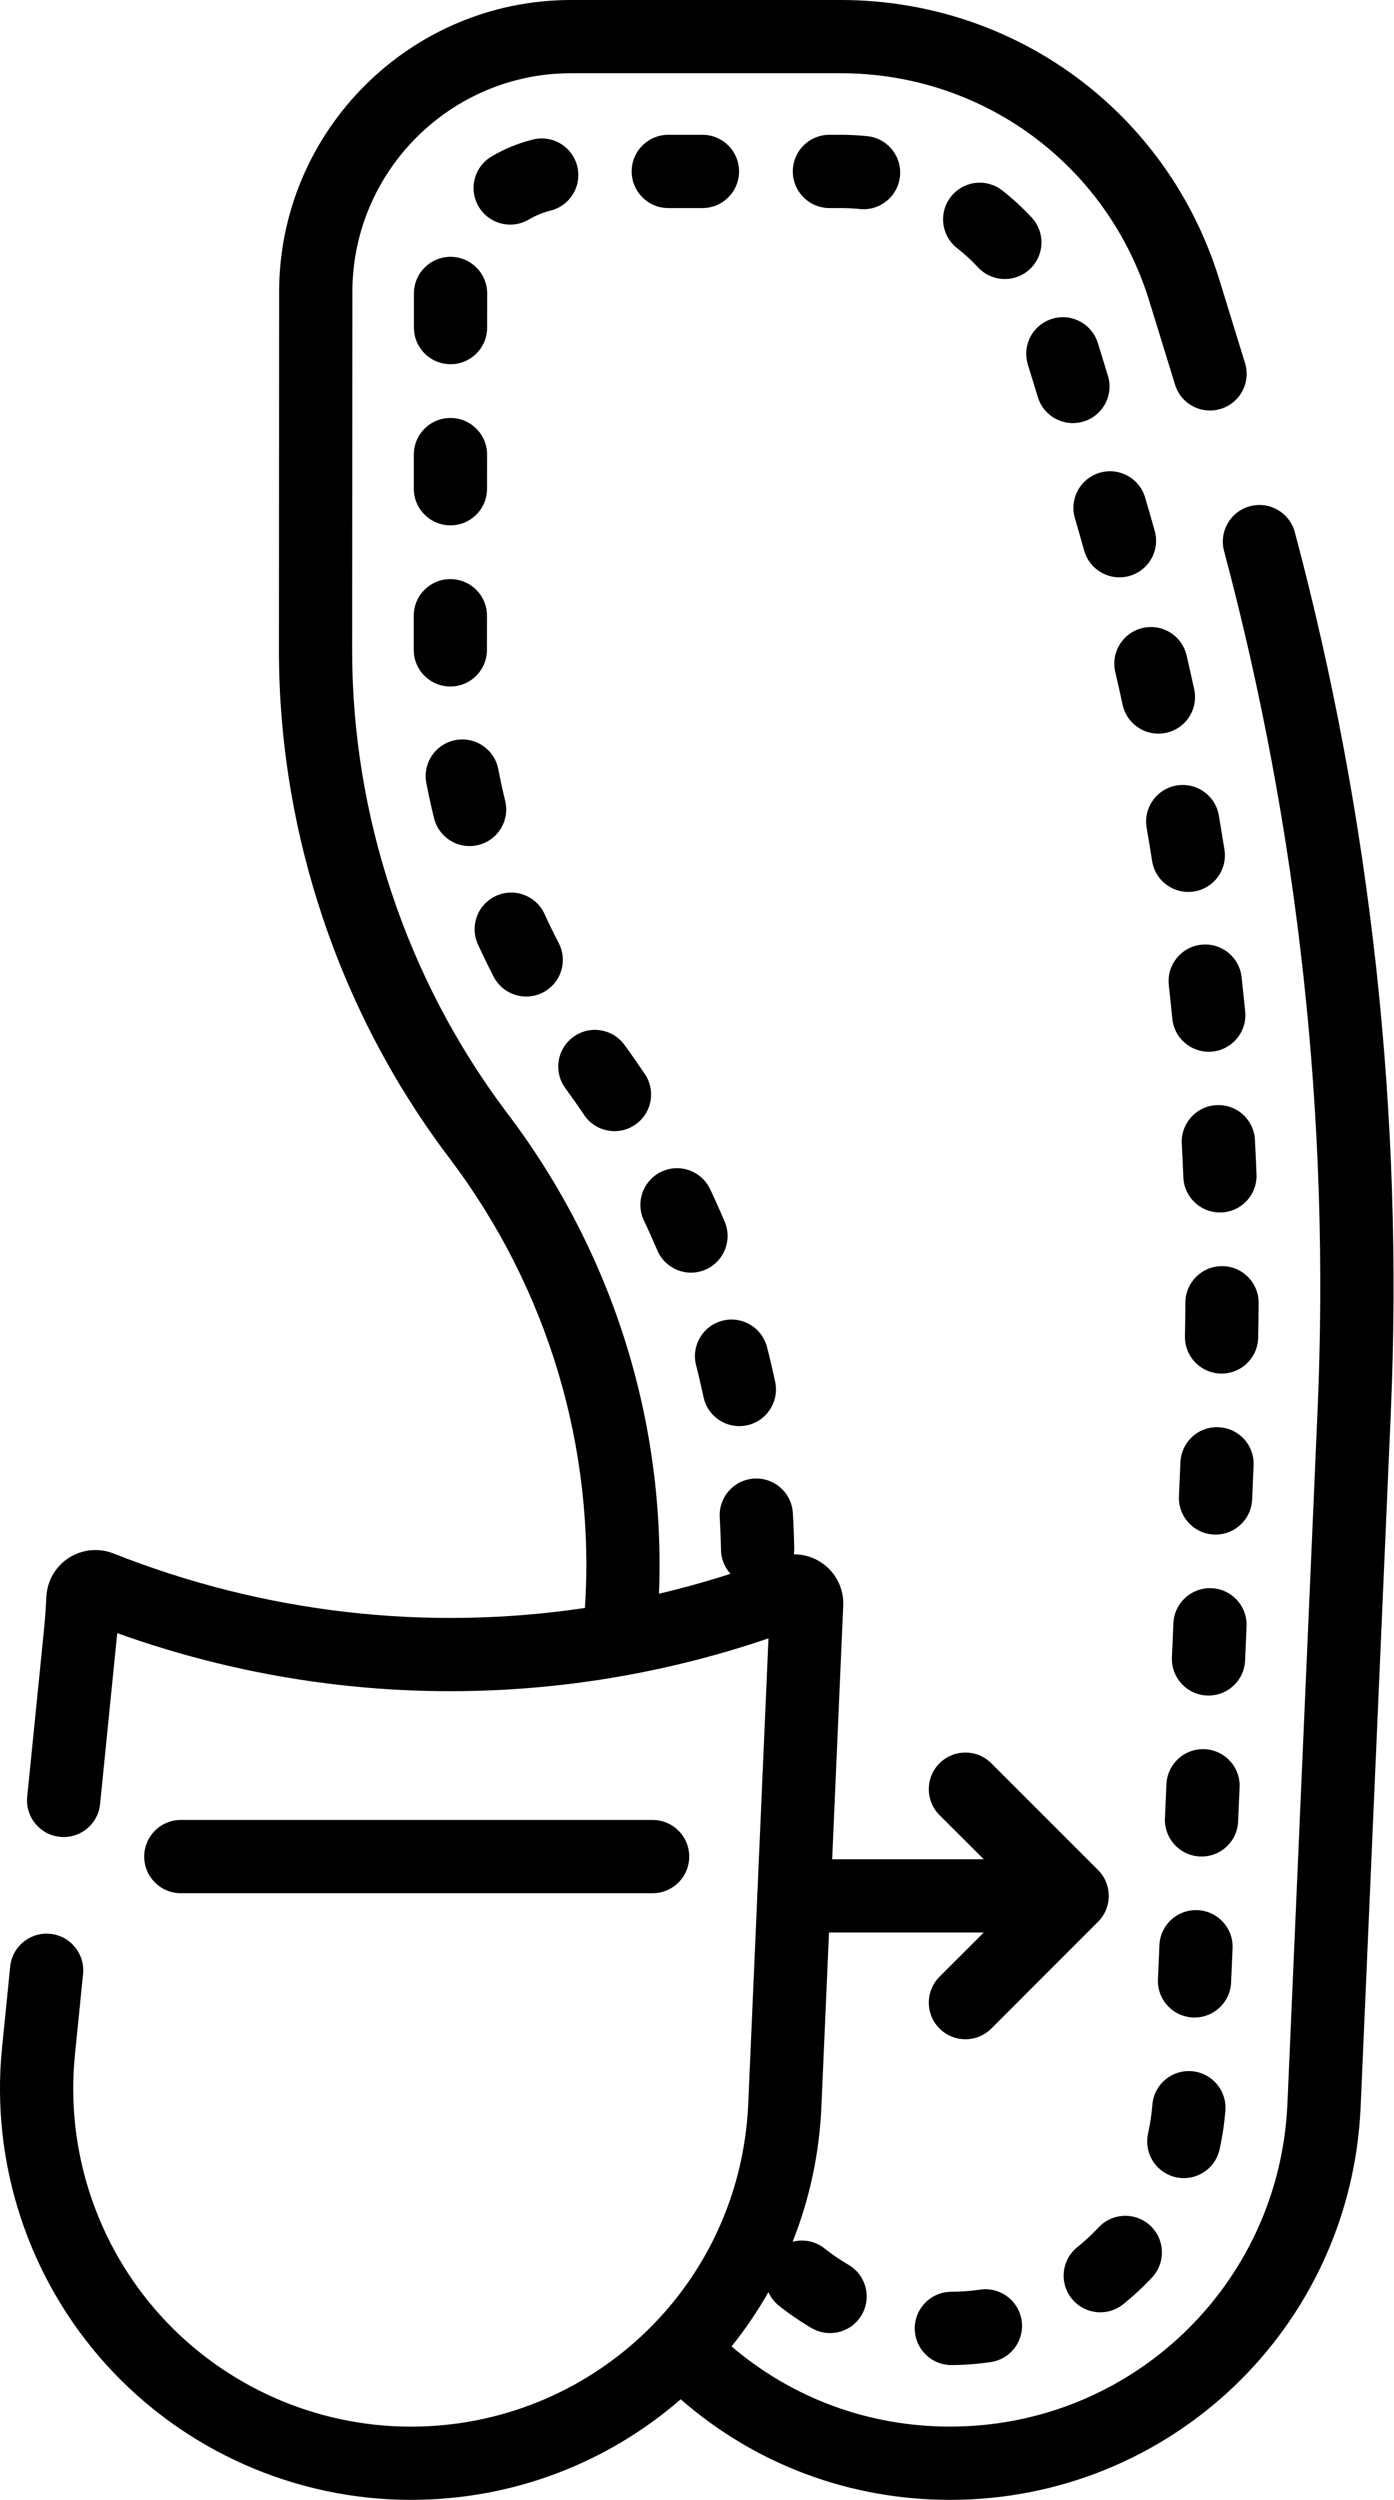 <svg xmlns="http://www.w3.org/2000/svg" width="29" height="52" viewBox="0 0 29 52" fill="none"><path d="M26.174 27.824C26.167 28.249 25.814 28.58 25.399 28.572C24.978 28.564 24.644 28.216 24.651 27.796C24.656 27.562 24.659 27.328 24.66 27.094C24.663 26.675 25.003 26.337 25.422 26.337C25.844 26.337 26.186 26.681 26.184 27.104C26.182 27.344 26.179 27.584 26.174 27.824V27.824Z" fill="black"></path><path d="M26.049 31.192C26.03 31.613 25.674 31.939 25.254 31.92C24.834 31.902 24.508 31.546 24.526 31.126L24.557 30.416C24.576 29.995 24.93 29.668 25.351 29.688C25.772 29.706 26.098 30.062 26.079 30.482L26.049 31.192Z" fill="black"></path><path d="M25.902 34.541C25.884 34.963 25.526 35.287 25.108 35.269C24.688 35.25 24.362 34.895 24.38 34.474L24.411 33.764C24.429 33.344 24.786 33.018 25.205 33.036C25.625 33.055 25.951 33.41 25.933 33.831L25.902 34.541Z" fill="black"></path><path d="M25.371 44.711C25.279 45.124 24.87 45.38 24.462 45.289C24.051 45.197 23.793 44.79 23.884 44.38C23.927 44.185 23.957 43.984 23.973 43.784C24.005 43.364 24.372 43.05 24.791 43.083C25.211 43.116 25.524 43.482 25.492 43.902C25.471 44.174 25.43 44.446 25.371 44.711V44.711Z" fill="black"></path><path d="M25.757 37.889C25.739 38.311 25.382 38.636 24.963 38.617C24.543 38.599 24.217 38.243 24.235 37.823L24.266 37.113C24.285 36.693 24.639 36.367 25.06 36.385C25.481 36.403 25.807 36.759 25.788 37.179L25.757 37.889Z" fill="black"></path><path d="M23.367 47.93C23.039 48.194 22.56 48.142 22.296 47.814C22.032 47.486 22.084 47.007 22.412 46.743C22.568 46.618 22.717 46.48 22.853 46.334C23.14 46.026 23.622 46.009 23.93 46.296C24.237 46.583 24.254 47.065 23.967 47.373C23.781 47.572 23.579 47.76 23.367 47.93V47.93Z" fill="black"></path><path d="M25.611 41.238C25.593 41.66 25.235 41.984 24.817 41.966C24.396 41.947 24.071 41.592 24.089 41.172L24.12 40.461C24.138 40.041 24.492 39.715 24.914 39.733C25.334 39.752 25.66 40.107 25.642 40.528L25.611 41.238Z" fill="black"></path><path d="M23.823 10.35C23.891 10.58 23.957 10.81 24.022 11.042C24.136 11.447 23.9 11.867 23.495 11.981C23.089 12.095 22.669 11.858 22.555 11.454C22.492 11.229 22.428 11.004 22.362 10.78C22.243 10.376 22.474 9.953 22.877 9.834C23.28 9.715 23.704 9.946 23.823 10.35V10.35Z" fill="black"></path><path d="M21.424 5.599C21.114 5.888 20.633 5.868 20.347 5.562C20.213 5.418 20.066 5.283 19.91 5.161C19.58 4.901 19.522 4.422 19.783 4.091C20.043 3.76 20.522 3.703 20.852 3.963C21.069 4.133 21.273 4.322 21.461 4.523C21.748 4.83 21.732 5.312 21.424 5.599V5.599Z" fill="black"></path><path d="M22.839 7.136L23.048 7.815C23.172 8.217 22.946 8.644 22.544 8.767C22.146 8.89 21.717 8.669 21.592 8.264L21.383 7.584C21.259 7.182 21.485 6.756 21.887 6.632C22.289 6.508 22.715 6.734 22.839 7.136Z" fill="black"></path><path d="M25.221 21.874C24.8 21.915 24.429 21.607 24.388 21.19C24.365 20.958 24.341 20.725 24.315 20.493C24.269 20.075 24.57 19.698 24.988 19.651C25.406 19.605 25.783 19.906 25.829 20.324C25.856 20.563 25.881 20.802 25.904 21.041C25.946 21.459 25.64 21.832 25.221 21.874Z" fill="black"></path><path d="M26.14 24.429C26.157 24.86 25.813 25.221 25.378 25.221C24.971 25.221 24.634 24.899 24.618 24.489C24.608 24.256 24.598 24.022 24.585 23.788C24.564 23.368 24.886 23.01 25.306 22.988C25.727 22.965 26.085 23.289 26.107 23.709C26.119 23.949 26.131 24.189 26.14 24.429V24.429Z" fill="black"></path><path d="M24.685 13.633C24.739 13.867 24.792 14.101 24.843 14.336C24.933 14.747 24.673 15.153 24.262 15.243C23.849 15.333 23.445 15.071 23.355 14.662C23.305 14.433 23.254 14.205 23.201 13.977C23.106 13.568 23.361 13.158 23.771 13.063C24.18 12.968 24.59 13.223 24.685 13.633V13.633Z" fill="black"></path><path d="M10.319 18.635C10.702 18.461 11.154 18.629 11.328 19.012C11.421 19.215 11.52 19.418 11.623 19.616C11.817 19.989 11.672 20.449 11.298 20.643C10.925 20.837 10.465 20.692 10.271 20.319C10.157 20.098 10.046 19.872 9.943 19.645C9.768 19.262 9.936 18.81 10.319 18.635Z" fill="black"></path><path d="M12.991 21.735C13.136 21.934 13.279 22.139 13.416 22.343C13.65 22.692 13.557 23.166 13.207 23.4C12.858 23.634 12.385 23.541 12.15 23.191C12.025 23.003 11.893 22.816 11.76 22.634C11.512 22.294 11.587 21.817 11.927 21.569C12.266 21.321 12.743 21.395 12.991 21.735Z" fill="black"></path><path d="M13.759 24.373C14.139 24.193 14.593 24.356 14.773 24.736C14.878 24.959 14.98 25.186 15.076 25.413C15.24 25.8 15.059 26.247 14.672 26.412C14.282 26.577 13.837 26.393 13.674 26.008C13.585 25.799 13.492 25.591 13.395 25.387C13.216 25.007 13.379 24.553 13.759 24.373Z" fill="black"></path><path d="M10.228 3.254C10.495 3.096 10.783 2.978 11.084 2.903C11.492 2.8 11.905 3.048 12.008 3.456C12.111 3.864 11.863 4.277 11.455 4.38C11.296 4.42 11.143 4.483 11 4.567C10.636 4.781 10.17 4.658 9.957 4.297C9.744 3.934 9.865 3.467 10.228 3.254V3.254Z" fill="black"></path><path d="M15.957 28.022C16.018 28.26 16.075 28.503 16.126 28.744C16.213 29.155 15.951 29.56 15.539 29.648C15.129 29.735 14.723 29.474 14.636 29.061C14.589 28.84 14.537 28.617 14.481 28.399C14.377 27.991 14.623 27.576 15.03 27.472C15.437 27.368 15.852 27.614 15.957 28.022V28.022Z" fill="black"></path><path d="M13.902 2.804H14.613C15.034 2.804 15.375 3.145 15.375 3.566C15.375 3.987 15.034 4.328 14.613 4.328H13.902C13.482 4.328 13.141 3.987 13.141 3.566C13.141 3.145 13.482 2.804 13.902 2.804V2.804Z" fill="black"></path><path d="M25.356 16.962C25.396 17.198 25.435 17.435 25.473 17.672C25.539 18.088 25.255 18.478 24.84 18.544C24.424 18.609 24.034 18.326 23.968 17.911C23.932 17.68 23.894 17.449 23.854 17.218C23.783 16.804 24.062 16.41 24.477 16.339C24.891 16.269 25.285 16.547 25.356 16.962Z" fill="black"></path><path d="M9.373 5.342C9.793 5.342 10.135 5.682 10.135 6.104L10.134 6.815C10.134 7.236 9.793 7.576 9.373 7.576C8.953 7.576 8.611 7.236 8.611 6.814L8.611 6.103C8.612 5.683 8.952 5.342 9.373 5.342V5.342Z" fill="black"></path><path d="M19.792 49.196C19.373 49.196 19.032 48.857 19.03 48.438C19.028 48.017 19.367 47.674 19.788 47.672C19.989 47.671 20.192 47.656 20.389 47.627C20.806 47.566 21.192 47.854 21.254 48.27C21.315 48.686 21.027 49.073 20.61 49.134C20.328 49.176 20.037 49.196 19.792 49.196V49.196Z" fill="black"></path><path d="M17.888 4.348C17.756 4.334 17.621 4.328 17.486 4.328H17.255C16.834 4.328 16.493 3.987 16.493 3.566C16.493 3.145 16.834 2.804 17.255 2.804H17.486C17.672 2.804 17.858 2.814 18.041 2.832C18.46 2.874 18.765 3.248 18.723 3.666C18.68 4.086 18.305 4.391 17.888 4.348Z" fill="black"></path><path d="M9.371 8.694C9.791 8.694 10.133 9.034 10.133 9.456L10.132 10.167C10.132 10.588 9.791 10.928 9.371 10.928C8.951 10.928 8.609 10.588 8.609 10.166L8.609 9.455C8.61 9.034 8.951 8.694 9.371 8.694Z" fill="black"></path><path d="M9.03 17.019C8.97 16.778 8.916 16.532 8.869 16.287C8.79 15.874 9.06 15.474 9.474 15.395C9.887 15.316 10.286 15.586 10.366 15.999C10.408 16.218 10.456 16.439 10.509 16.656C10.609 17.064 10.36 17.477 9.951 17.577C9.544 17.678 9.13 17.429 9.03 17.019V17.019Z" fill="black"></path><path d="M8.607 13.518L8.607 12.807C8.608 12.386 8.949 12.046 9.369 12.046C9.789 12.046 10.131 12.386 10.131 12.808L10.13 13.519C10.13 13.939 9.789 14.28 9.369 14.28C8.949 14.28 8.607 13.94 8.607 13.518V13.518Z" fill="black"></path><path d="M0.042 42.6L0.212 40.908C0.254 40.489 0.627 40.184 1.046 40.226C1.465 40.268 1.77 40.642 1.728 41.06L1.558 42.752C1.361 44.723 2.01 46.696 3.339 48.165C4.668 49.634 6.567 50.477 8.548 50.477C12.281 50.477 15.401 47.565 15.566 43.757C15.638 42.115 15.937 35.221 15.987 34.08C11.58 35.581 6.822 35.544 2.439 33.971C2.429 34.077 2.389 34.469 2.082 37.527C2.04 37.945 1.668 38.25 1.248 38.209C0.83 38.166 0.524 37.793 0.566 37.374L0.91 33.95C0.935 33.707 0.953 33.459 0.965 33.214C0.98 32.886 1.154 32.584 1.43 32.406C1.708 32.227 2.057 32.193 2.364 32.315C5.507 33.56 8.883 33.938 12.169 33.447C12.383 30.117 11.403 26.828 9.382 24.134L9.295 24.018C7.041 21.013 5.801 17.288 5.803 13.531L5.807 6.07C5.809 2.723 8.533 0 11.881 0H17.487C21.129 0 24.296 2.339 25.367 5.82L25.901 7.553C26.024 7.955 25.799 8.382 25.397 8.505C24.994 8.63 24.568 8.403 24.445 8.002L23.911 6.268C23.038 3.43 20.456 1.523 17.487 1.523H11.881C9.373 1.523 7.332 3.564 7.331 6.071L7.326 13.531C7.324 16.961 8.457 20.36 10.514 23.104L10.601 23.22C12.761 26.099 13.848 29.594 13.709 33.151C14.209 33.033 14.704 32.896 15.196 32.737C15.076 32.605 15.003 32.432 14.999 32.24C14.995 32.014 14.986 31.786 14.973 31.561C14.949 31.141 15.269 30.781 15.689 30.756C16.108 30.732 16.47 31.052 16.494 31.472C16.509 31.717 16.518 31.966 16.523 32.213C16.523 32.253 16.521 32.293 16.516 32.331C16.728 32.33 16.939 32.396 17.117 32.524C17.398 32.726 17.557 33.053 17.542 33.399L17.312 38.675H20.465L19.545 37.756C19.248 37.458 19.248 36.976 19.545 36.678C19.843 36.381 20.325 36.381 20.623 36.678L22.843 38.898C23.138 39.193 23.143 39.679 22.839 39.979L20.623 42.196C20.325 42.493 19.843 42.493 19.545 42.196C19.248 41.898 19.248 41.416 19.545 41.118L20.465 40.199H17.246L17.088 43.823C17.045 44.814 16.836 45.759 16.489 46.631C16.712 46.572 16.96 46.616 17.155 46.772C17.312 46.896 17.479 47.01 17.651 47.11C18.015 47.322 18.138 47.788 17.927 48.152C17.715 48.516 17.248 48.639 16.885 48.427C16.65 48.29 16.422 48.134 16.208 47.964C16.108 47.885 16.034 47.787 15.986 47.678C15.76 48.076 15.503 48.454 15.219 48.808C16.485 49.889 18.075 50.476 19.765 50.476C23.537 50.476 26.62 47.525 26.783 43.757L27.41 29.337C27.673 23.308 27.018 17.294 25.465 11.462C25.356 11.056 25.598 10.638 26.005 10.53C26.411 10.421 26.828 10.664 26.937 11.07C28.53 17.051 29.201 23.219 28.933 29.403L28.306 43.823C28.106 48.408 24.355 52 19.765 52C17.676 52 15.713 51.262 14.161 49.908C12.658 51.214 10.695 52 8.548 52C6.137 52 3.827 50.975 2.209 49.187C0.592 47.4 -0.198 44.999 0.042 42.6V42.6Z" fill="black"></path><path d="M13.576 37.857C13.997 37.857 14.338 38.198 14.338 38.619C14.338 39.04 13.997 39.381 13.576 39.381H3.761C3.341 39.381 3 39.04 3 38.619C3 38.198 3.341 37.857 3.761 37.857H13.576Z" fill="black"></path></svg>